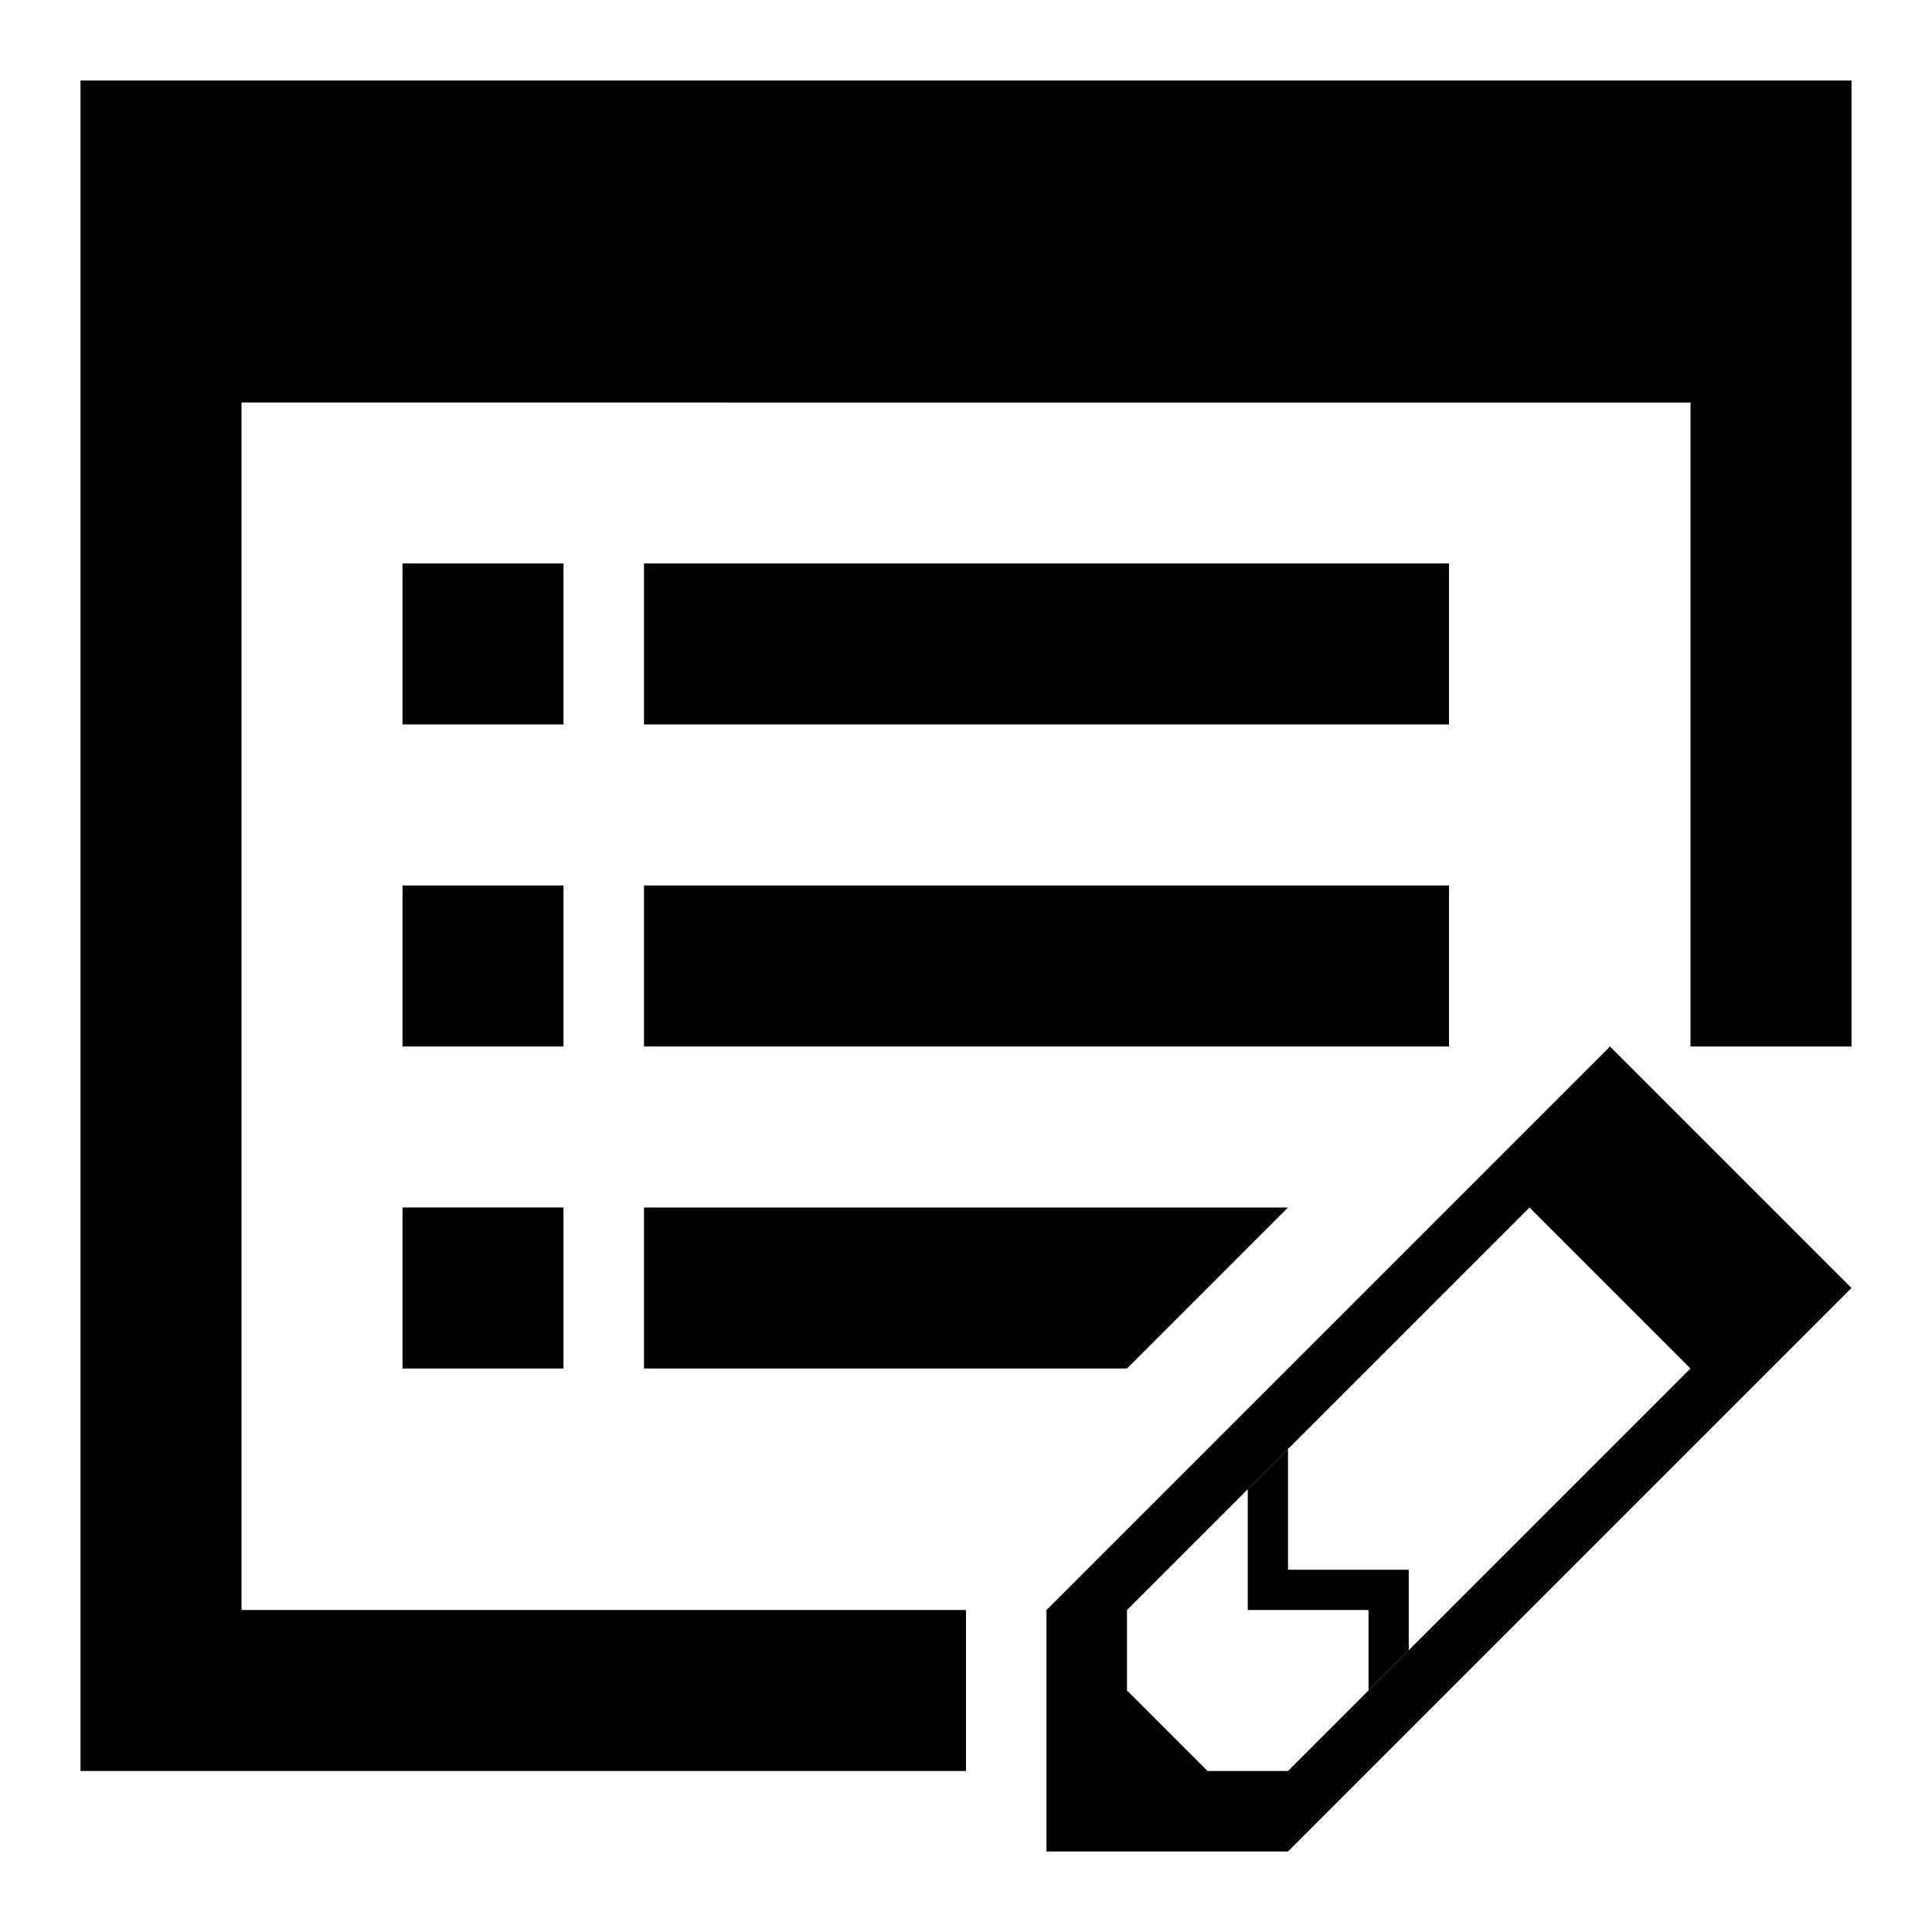 <svg xmlns="http://www.w3.org/2000/svg" xmlns:svg="http://www.w3.org/2000/svg" id="svg820" width="24" height="24" version="1.1" viewBox="0 0 24 24"><g id="layer1" transform="translate(0,-290.65)"><path style="fill:#000;fill-rule:evenodd;stroke:none;stroke-width:0;stroke-linecap:butt;stroke-linejoin:miter;stroke-opacity:1;stroke-miterlimit:4;stroke-dasharray:none;fill-opacity:1" id="path823" d="m 5,297.65 h 2 v 2 H 5 Z"/><path style="fill:#000;fill-rule:evenodd;stroke:#000;stroke-width:0;stroke-linecap:butt;stroke-linejoin:miter;stroke-opacity:1;stroke-miterlimit:4;stroke-dasharray:none;fill-opacity:1" id="path821" d="M 12,312.65 H 1 v -21 h 22 v 12 h -2 v -8 H 3 v 15 h 9 z"/><path style="fill:#000;fill-opacity:1;fill-rule:evenodd;stroke:none;stroke-width:0;stroke-linecap:butt;stroke-linejoin:miter;stroke-miterlimit:4;stroke-dasharray:none;stroke-opacity:1" id="path823-3" d="m 8,297.65 h 10 v 2 H 8 Z"/><path style="fill:#000;fill-opacity:1;fill-rule:evenodd;stroke:none;stroke-width:0;stroke-linecap:butt;stroke-linejoin:miter;stroke-miterlimit:4;stroke-dasharray:none;stroke-opacity:1" id="path823-6" d="m 5,301.65 h 2 v 2 H 5 Z"/><path style="fill:#000;fill-opacity:1;fill-rule:evenodd;stroke:none;stroke-width:0;stroke-linecap:butt;stroke-linejoin:miter;stroke-miterlimit:4;stroke-dasharray:none;stroke-opacity:1" id="path823-3-7" d="m 8,301.65 h 10 v 2 H 8 Z"/><path style="fill:#000;fill-opacity:1;fill-rule:evenodd;stroke:none;stroke-width:0;stroke-linecap:butt;stroke-linejoin:miter;stroke-miterlimit:4;stroke-dasharray:none;stroke-opacity:1" id="path823-6-5" d="m 5,305.65 h 2 v 2 H 5 Z"/><path style="fill:#000;fill-opacity:1;fill-rule:evenodd;stroke:none;stroke-width:0;stroke-linecap:butt;stroke-linejoin:miter;stroke-miterlimit:4;stroke-dasharray:none;stroke-opacity:1" id="path823-3-7-3" d="m 8,305.65 h 8 l -2,2 H 8 Z"/><path style="fill:#000;fill-opacity:1;fill-rule:evenodd;stroke:none;stroke-width:1px;stroke-linecap:butt;stroke-linejoin:miter;stroke-opacity:1" id="path983" d="m 16,312.65 h -1 l -1,-1 h -1 v 2 h 3 l 7,-7 -3,-3 -7,7 v 1 h 1 v -1 l 5,-5 2,2 z"/><path style="fill:#000;fill-opacity:1;fill-rule:evenodd;stroke:none;stroke-width:1px;stroke-linecap:butt;stroke-linejoin:miter;stroke-opacity:1" id="path1372" d="m 15.5,309.15 v 1.5 H 17 v 1 l 0.5,-0.5 v -1 H 16 v -1.5 z"/></g></svg>